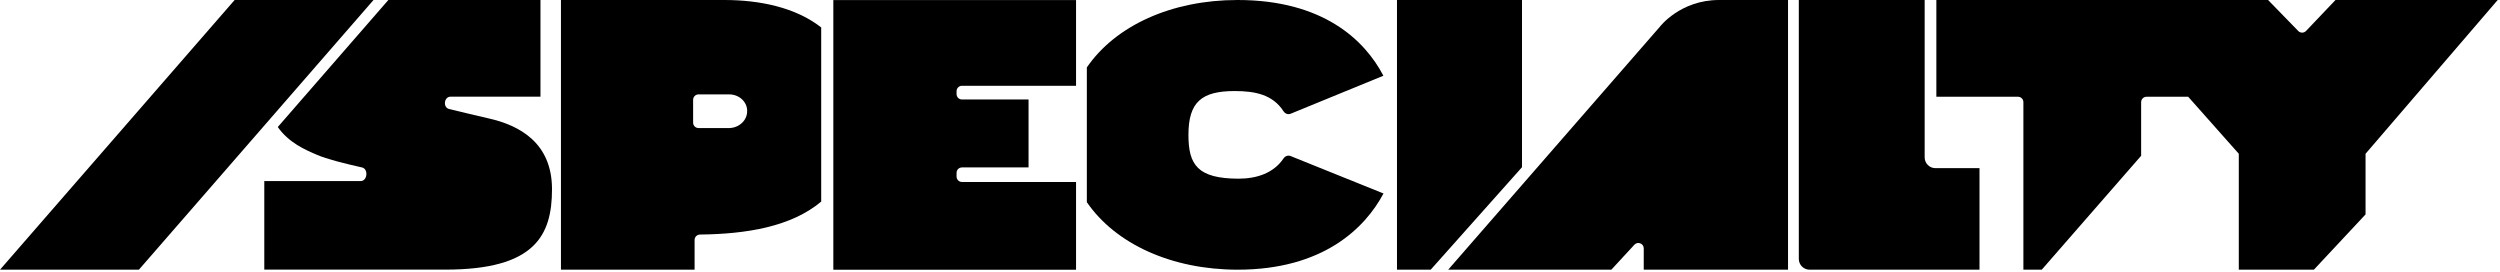 <svg height="100%" viewBox="0 0 927 101" fill="none" xmlns="http://www.w3.org/2000/svg">
<path fill-rule="evenodd" clip-rule="evenodd" d="M144 0H200.406V35.852H167.043C164.622 35.852 164.176 39.856 166.53 40.425C171.702 41.676 176.763 42.911 181.181 43.902C192.681 46.483 204.681 52.991 204.681 70.158C204.681 87.325 198.341 99.974 165.181 99.974H98V67.129H133.768C136.244 67.129 136.662 62.632 134.245 62.093C127.394 60.567 121.057 58.92 117.681 57.474C113.025 55.479 107.121 52.927 103 47.1L144 0Z" fill="currentColor"/>
<path d="M399 0.017L309 0.017V100.017L399 100.017V67.476L356.695 67.476C355.59 67.476 354.695 66.581 354.695 65.476V64.082C354.695 62.978 355.59 62.083 356.695 62.083L381.386 62.083V36.89L356.695 36.89C355.59 36.89 354.695 35.995 354.695 34.89V33.807C354.695 32.702 355.59 31.807 356.695 31.807L399 31.807V0.017Z" fill="currentColor"/>
<path d="M512.957 28.082C506.017 14.765 490.486 6.10352e-05 458.889 6.10352e-05C434.432 6.10352e-05 413.668 9.466 403 25V74.967C413.671 90.484 434.444 99.988 458.932 100C490.529 100 506.167 84.635 513 71.742L478.543 57.858C477.59 57.474 476.512 57.884 475.939 58.736C472.289 64.162 466.066 66.255 459.21 66.255C444.065 66.202 440.672 61.127 440.672 50.018C440.672 37.761 445.608 33.762 457.839 33.762C465.546 33.762 471.971 35.127 475.947 41.28C476.511 42.152 477.602 42.569 478.563 42.176L512.957 28.082Z" fill="currentColor"/>
<path fill-rule="evenodd" clip-rule="evenodd" d="M748.273 35.878C749.377 35.878 750.273 36.773 750.273 37.878V100H757.078L793.935 57.758V37.878C793.935 36.773 794.83 35.878 795.935 35.878H811.382C821.498 47.296 830.146 57.017 830.146 57.017V99.986H858L877.146 79.5V57.017L926.146 6.10352e-05H866L855.078 11.48C854.296 12.302 852.988 12.31 852.196 11.497L841 6.10352e-05H812.987H780H718V35.878H748.273Z" fill="currentColor"/>
<path d="M564.356 6.10352e-05H518V100L530.5 100L564.356 62V6.10352e-05Z" fill="currentColor"/>
<path d="M597.5 99.986L537 99.986L615.488 9.907C615.488 9.907 622.998 -3.8147e-05 637.423 -3.8147e-05H650.978H663V99.986L609.5 99.986V92.101C609.5 90.28 607.265 89.406 606.03 90.744L597.5 99.986Z" fill="currentColor"/>
<path d="M734 62.355H724.096H717.666C715.457 62.355 713.666 60.565 713.666 58.355V6.10352e-05H667V63.184V96C667 98.209 668.791 100 671 100H734V62.355Z" fill="currentColor"/>
<path fill-rule="evenodd" clip-rule="evenodd" d="M257.554 100L208 100V46.5V0H252.109H268.554C281.723 0 295.018 2.744 304.5 10.171V74.746C293.385 84.087 276.714 86.783 259.555 86.972C258.45 86.984 257.554 87.864 257.554 88.968V100ZM270.549 47.483C272.326 47.403 273.999 46.691 275.213 45.498C276.426 44.306 277.084 42.727 277.045 41.097C277.046 39.504 276.367 37.975 275.152 36.836C273.938 35.697 272.286 35.038 270.549 35H259.01C257.905 35 257.01 35.895 257.01 37V45.483C257.01 46.587 257.905 47.483 259.01 47.483H270.549Z" fill="currentColor"/>
<path d="M51.5 100L0 100L87 2.38419e-06H138.5L70 78.75L51.5 100Z" fill="currentColor"/>
</svg>
